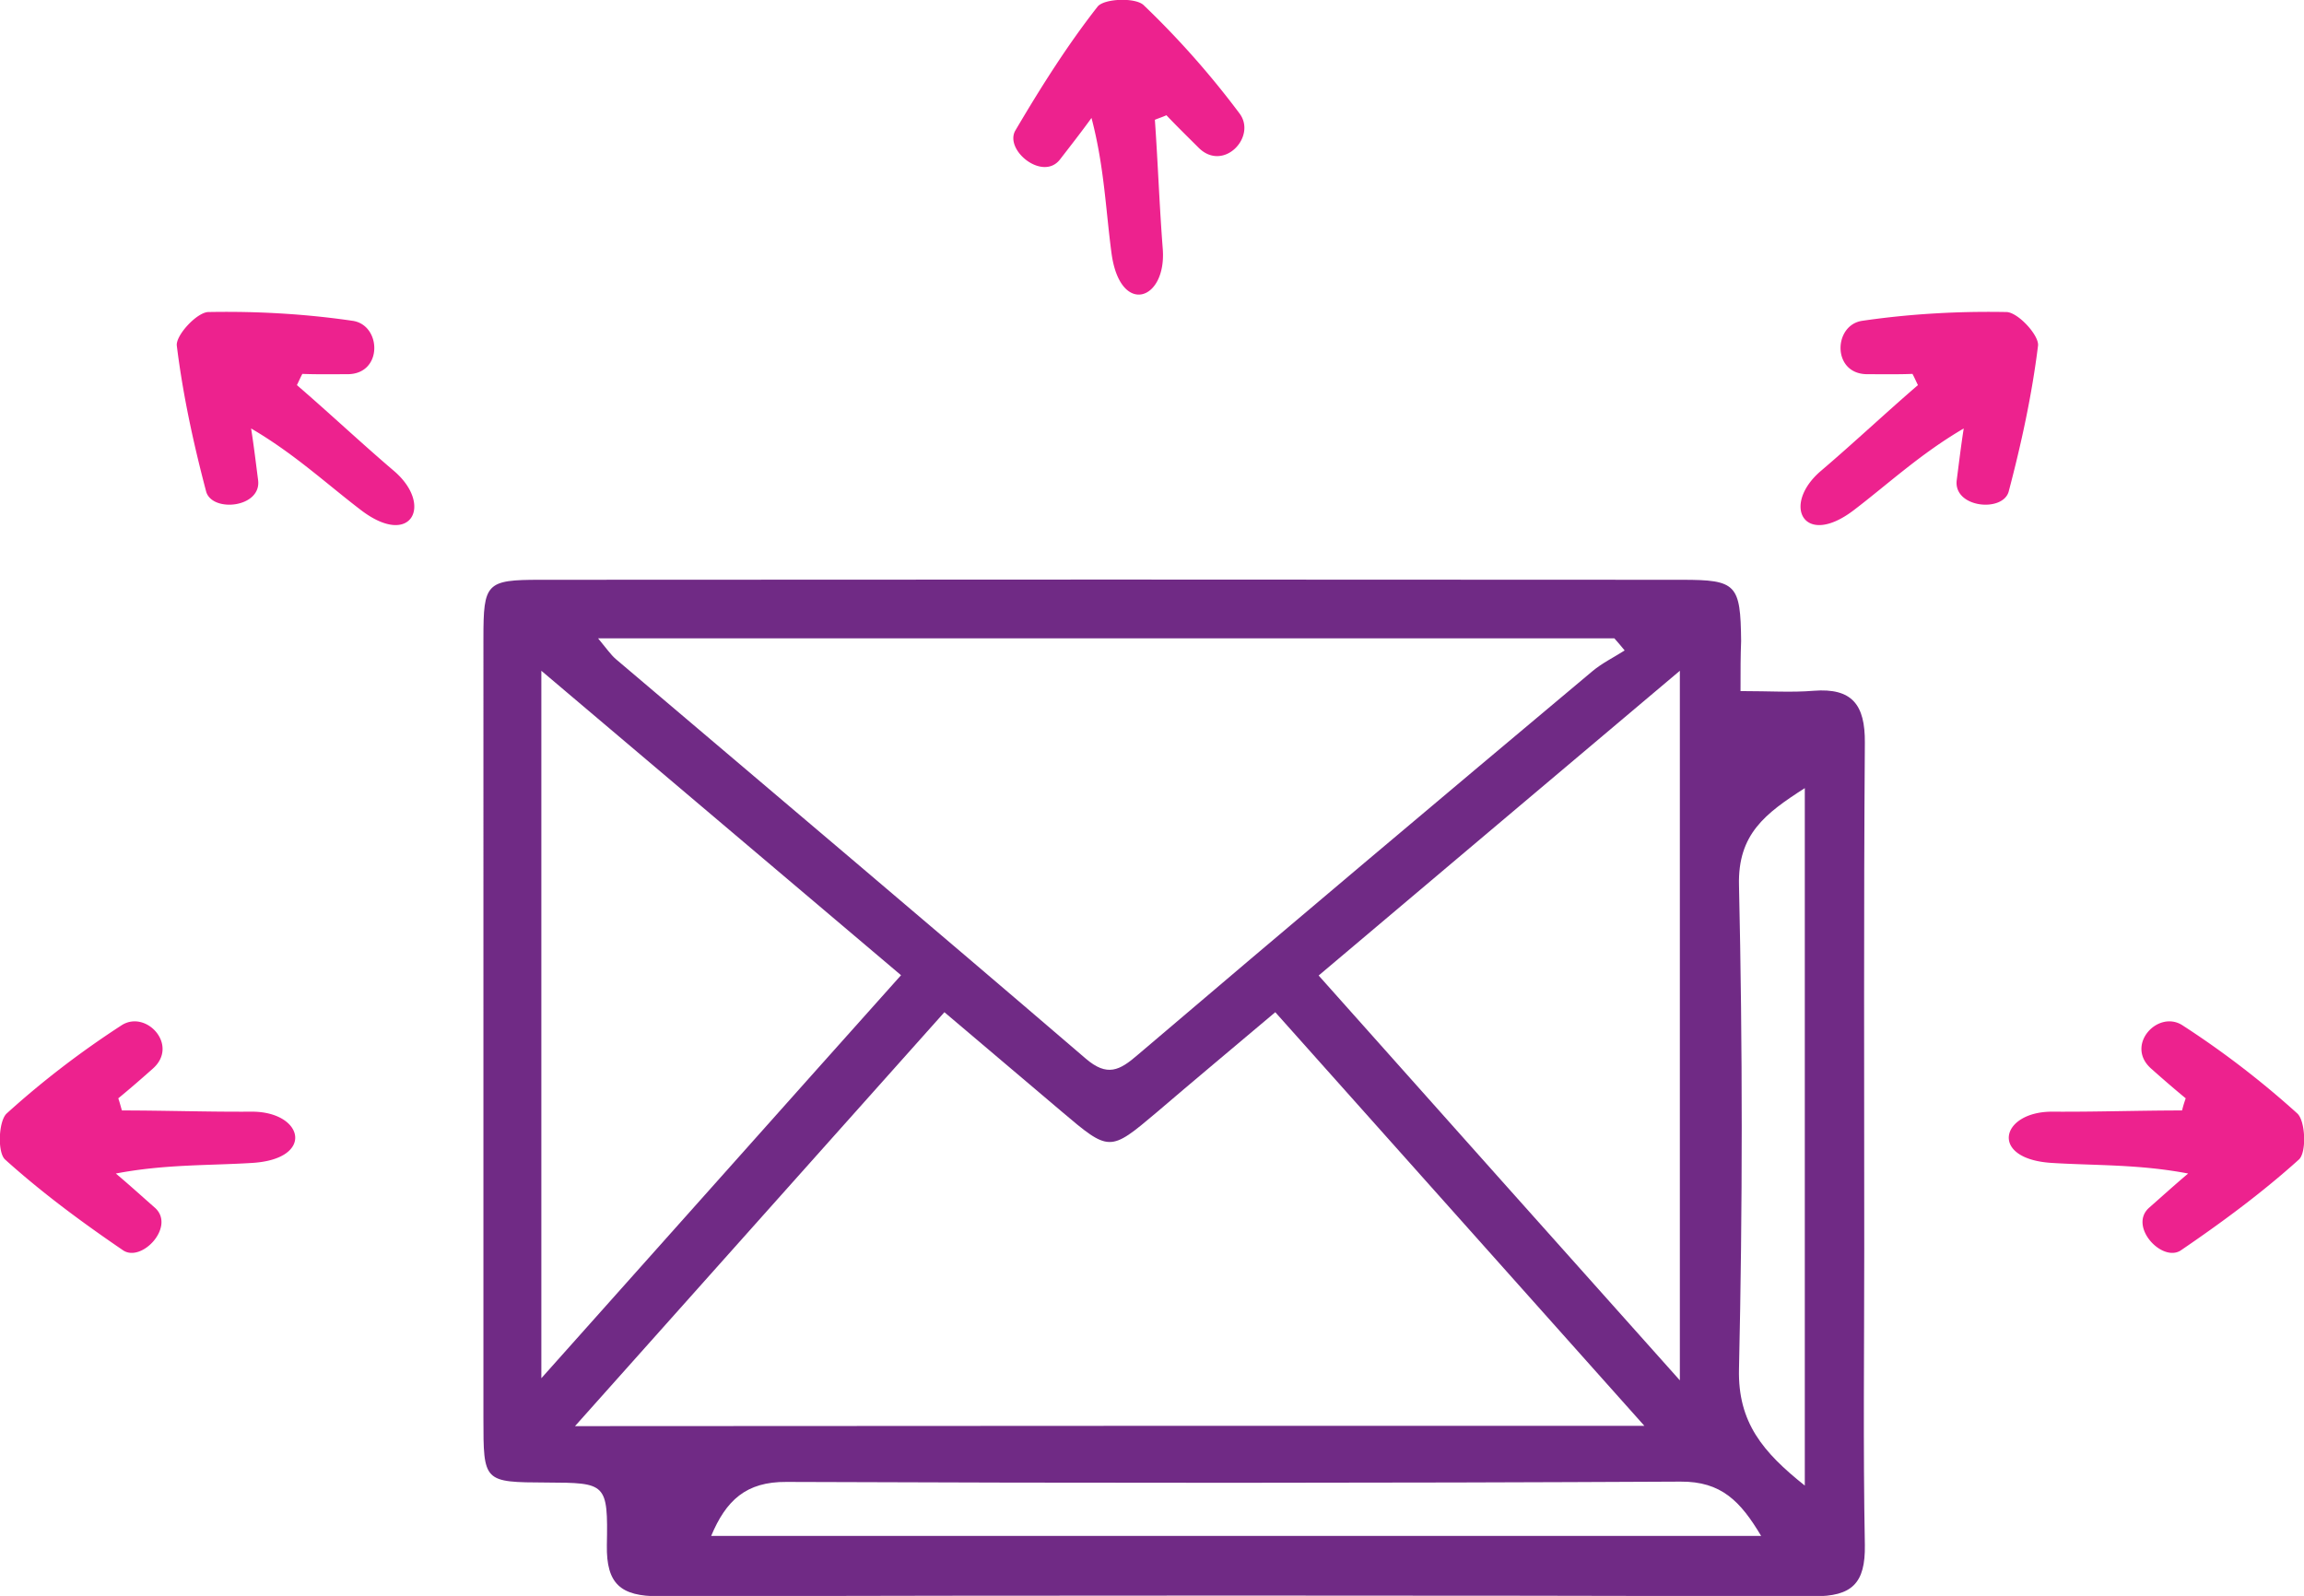 <svg version="1.1" id="Layer_1" xmlns="http://www.w3.org/2000/svg" x="0" y="0" viewBox="0 0 75.97 52.63" style="enable-background:new 0 0 75.97 52.63" xml:space="preserve"><style>.st22{fill:#ed228e}</style><path d="M57.39 22.79c.97 0 1.69.05 2.41-.01 1.27-.1 1.7.46 1.69 1.71-.04 5.57-.02 11.15-.02 16.72 0 3.25-.04 6.49.02 9.74.02 1.26-.42 1.7-1.69 1.69-12.69-.03-25.39-.03-38.08 0-1.25 0-1.73-.4-1.71-1.68.04-2.06-.02-2.06-1.99-2.07-2.08-.01-2.08-.01-2.08-2.12V21.04c0-1.81.09-1.92 1.87-1.92 12.55-.01 25.1-.01 37.65 0 1.8 0 1.93.15 1.95 2.02-.02.48-.02.95-.02 1.65zm-3.17 24.23c-4.2-4.71-8.16-9.15-12.17-13.64-1.41 1.19-2.67 2.24-3.92 3.31-1.54 1.3-1.55 1.3-3.13-.04-1.25-1.06-2.5-2.12-3.86-3.27-4.03 4.52-8 8.96-12.18 13.65 11.9-.01 23.38-.01 35.26-.01zm-.65-25.57c-.11-.13-.22-.27-.34-.4H19.72c.29.35.42.54.58.68 5.17 4.39 10.35 8.76 15.5 13.18.71.61 1.12.39 1.71-.12 4.98-4.24 9.98-8.45 14.99-12.65.32-.27.71-.46 1.07-.69zm1.82 24.07v-23.4c-4.11 3.46-7.96 6.72-11.91 10.05 3.97 4.46 7.82 8.77 11.91 13.35zm-37.54-.07c4.12-4.61 7.95-8.92 11.86-13.29-3.98-3.37-7.8-6.6-11.86-10.04v23.33zm40.22 5.2c-.68-1.14-1.31-1.8-2.66-1.79-9.83.05-19.66.05-29.48.01-1.33-.01-1.99.61-2.48 1.78h34.62zm1.44-1.66v-23c-1.31.84-2.21 1.52-2.17 3.2.12 5.32.12 10.64 0 15.96-.04 1.76.79 2.74 2.17 3.84z" style="fill:#702a85"/><path class="st22" d="M4.02 36.62c1.43 0 2.85.05 4.27.04 1.72-.01 2.11 1.56.03 1.69-1.43.09-2.88.04-4.5.35.44.37.88.77 1.29 1.13.68.61-.42 1.8-1.04 1.41-1.35-.92-2.68-1.9-3.9-3-.26-.23-.22-1.27.05-1.52 1.18-1.07 2.45-2.04 3.79-2.91.81-.52 1.9.66 1.03 1.43-.36.32-.75.66-1.14.98.05.14.08.27.12.4zM9.79 12.7c1.08.93 2.12 1.91 3.2 2.83 1.31 1.12.57 2.56-1.09 1.29-1.14-.87-2.2-1.86-3.62-2.69.09.57.16 1.16.23 1.7.12.91-1.5 1.08-1.71.39-.42-1.59-.77-3.2-.97-4.82-.04-.34.66-1.1 1.04-1.11 1.59-.03 3.19.06 4.76.29.95.14 1 1.75-.16 1.76-.48 0-1 .01-1.5-.01-.07.13-.12.25-.18.37zM38.08 3.95c.1 1.42.15 2.85.26 4.26.13 1.72-1.41 2.22-1.69.14-.19-1.42-.24-2.87-.66-4.46-.34.47-.7.93-1.04 1.37-.56.72-1.82-.29-1.48-.94.83-1.41 1.71-2.81 2.72-4.1.21-.27 1.25-.31 1.52-.05 1.15 1.1 2.21 2.3 3.16 3.57.58.77-.53 1.95-1.35 1.13-.34-.34-.71-.7-1.06-1.07-.13.06-.26.1-.38.15zM71.95 36.62c-1.43 0-2.85.05-4.27.04-1.72-.01-2.11 1.56-.03 1.69 1.43.09 2.88.04 4.5.35-.44.37-.88.77-1.29 1.13-.68.61.42 1.8 1.04 1.41 1.35-.92 2.68-1.9 3.9-3 .26-.23.22-1.27-.05-1.52a29.769 29.769 0 0 0-3.79-2.91c-.81-.52-1.9.66-1.03 1.43.36.32.75.66 1.14.98-.05.14-.09.27-.12.4zM63.24 12.7c-1.08.93-2.12 1.91-3.2 2.83-1.31 1.12-.57 2.56 1.09 1.29 1.14-.87 2.2-1.86 3.62-2.69-.09.57-.16 1.16-.23 1.7-.12.91 1.5 1.08 1.71.39.42-1.59.77-3.2.97-4.82.04-.34-.66-1.1-1.04-1.11-1.59-.03-3.19.06-4.76.29-.95.14-1 1.75.16 1.76.48 0 1 .01 1.5-.01.07.13.12.25.18.37z"/></svg>